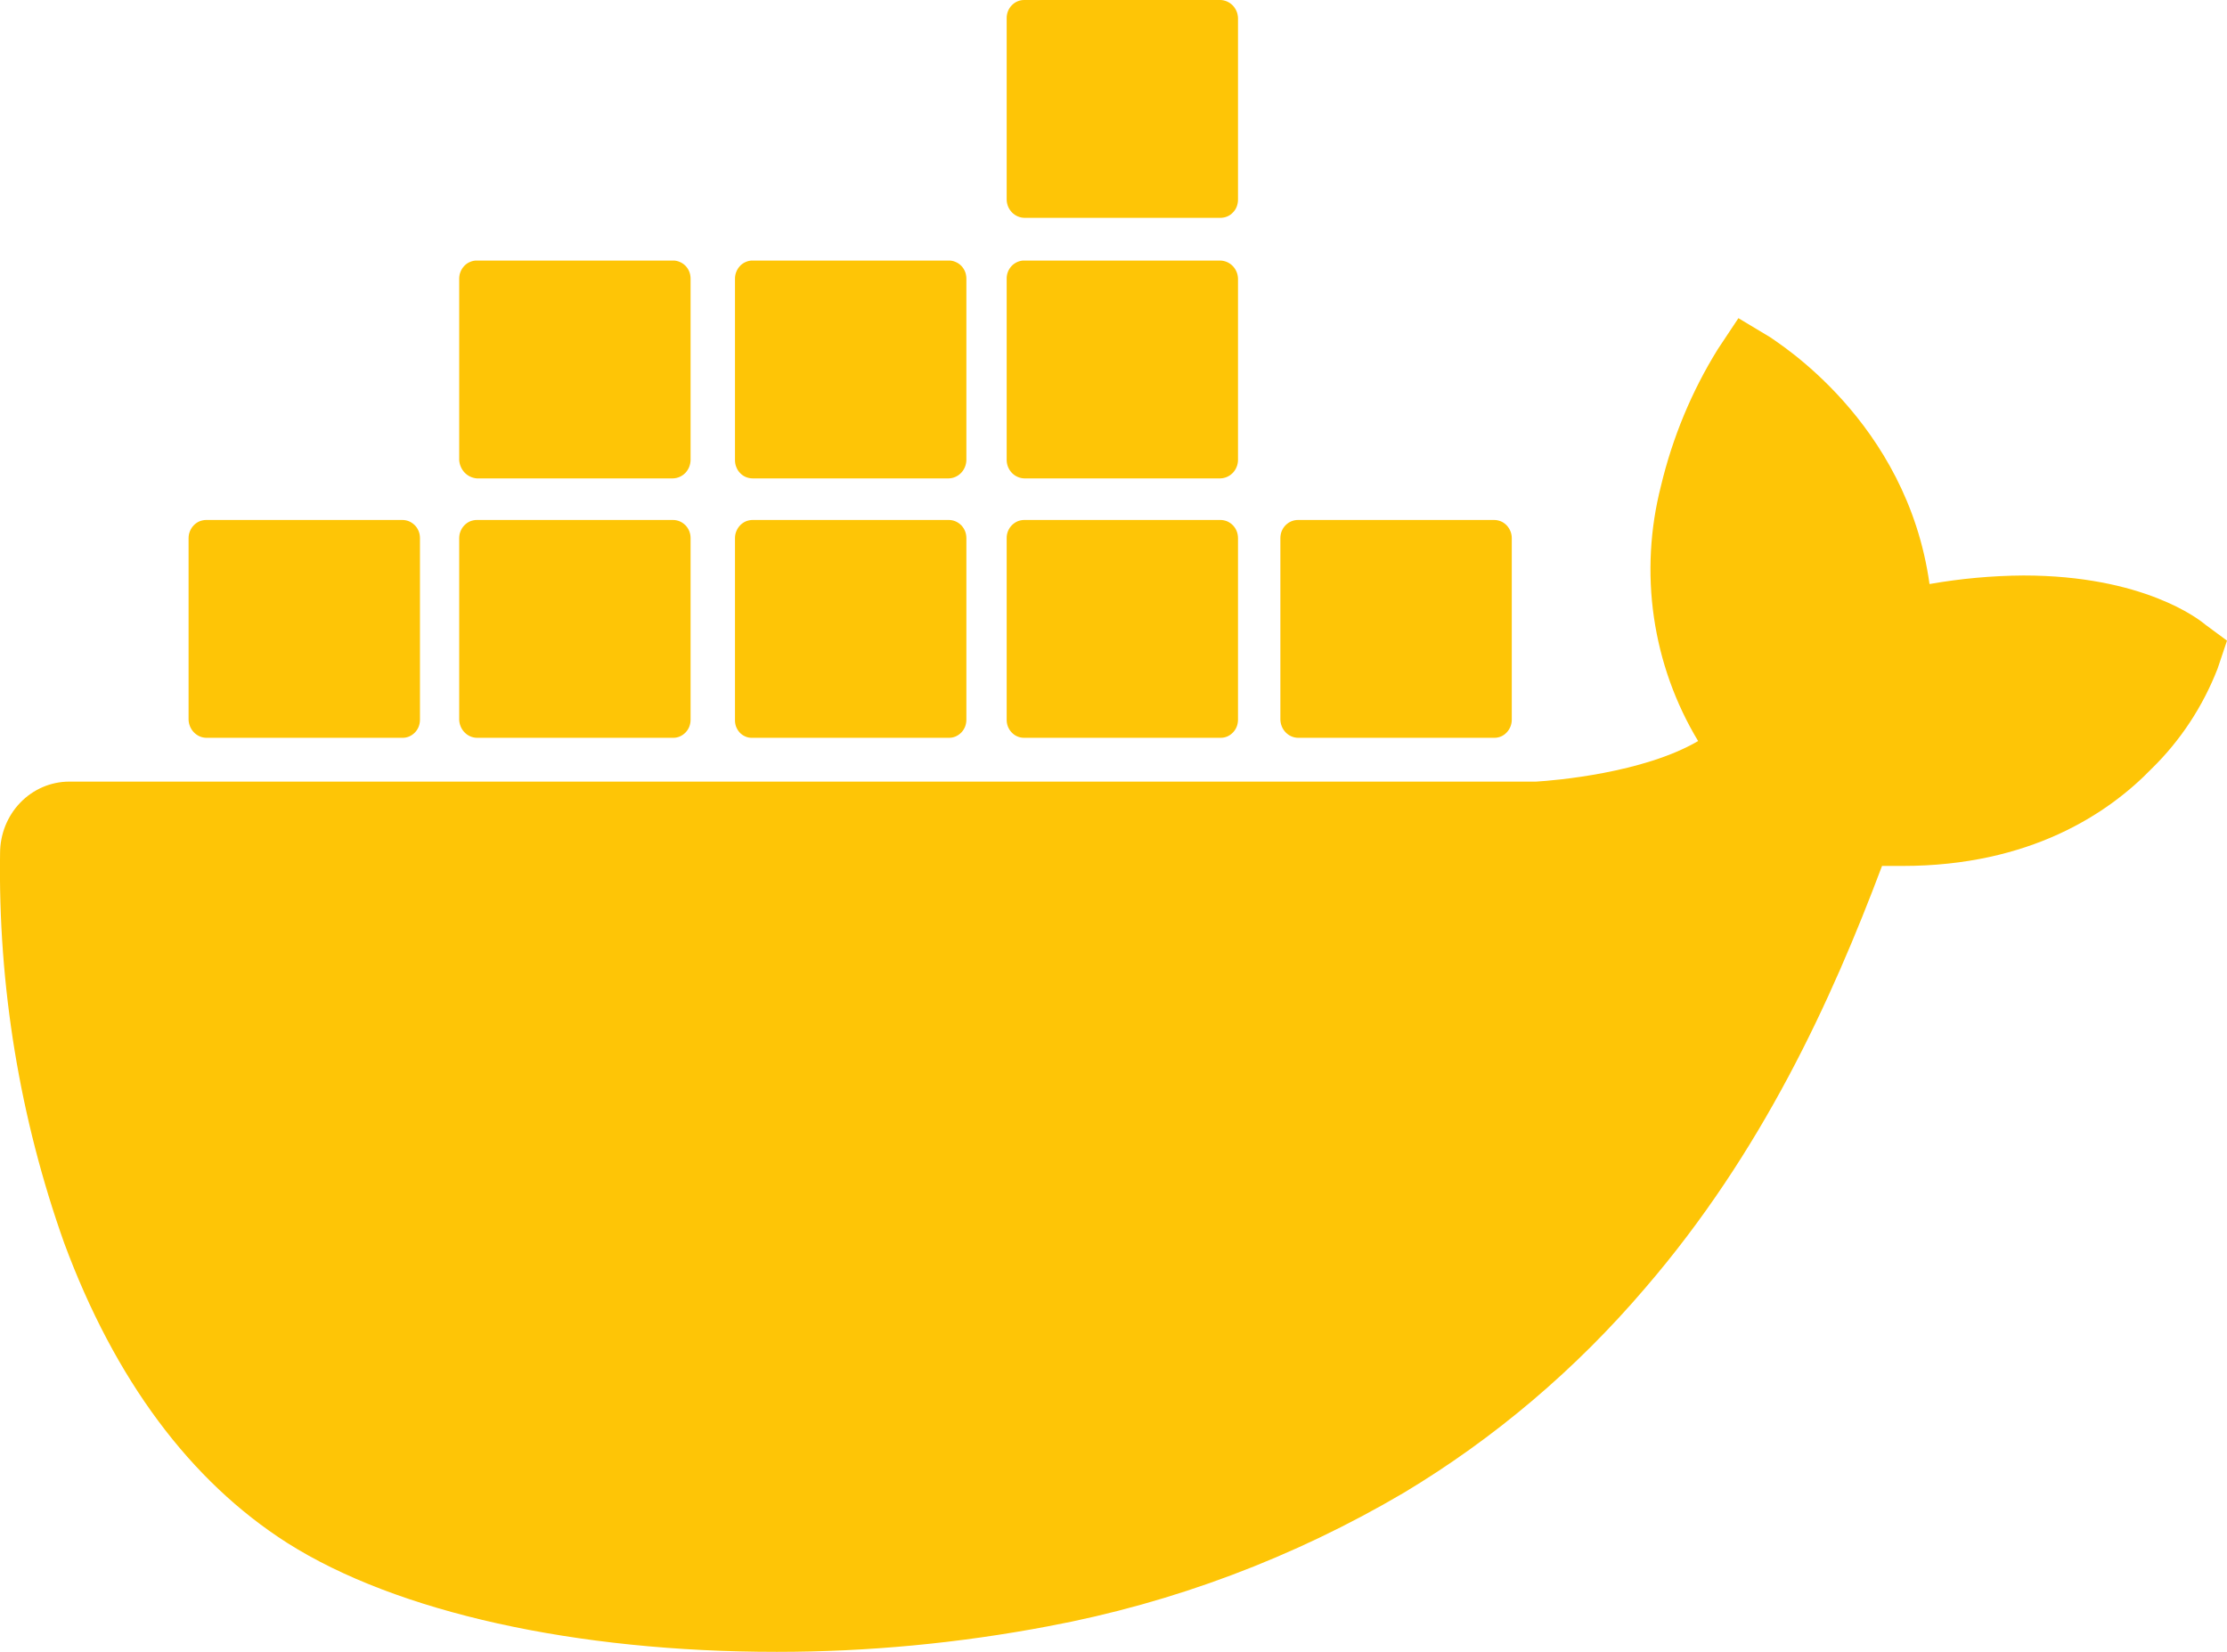 <svg width="31" height="23" viewBox="0 0 31 23" fill="none" xmlns="http://www.w3.org/2000/svg">
<g clip-path="url(#clip0_582_7121)">
<path d="M30.698 8.697C30.612 8.623 29.835 8.013 28.167 8.013C27.729 8.016 27.291 8.056 26.859 8.132C26.543 5.858 24.717 4.758 24.645 4.698L24.199 4.43L23.912 4.862C23.549 5.447 23.282 6.09 23.121 6.765C22.968 7.362 22.934 7.986 23.023 8.597C23.112 9.208 23.322 9.794 23.638 10.318C22.876 10.764 21.64 10.868 21.381 10.883H0.965C0.709 10.883 0.464 10.988 0.283 11.175C0.103 11.361 0.001 11.615 0.001 11.879C-0.027 13.729 0.275 15.569 0.893 17.306C1.597 19.209 2.647 20.621 3.998 21.483C5.522 22.45 8.01 23 10.813 23C12.082 23 13.347 22.88 14.595 22.643C16.333 22.318 18.006 21.689 19.541 20.785C20.804 20.027 21.94 19.063 22.905 17.93C24.53 16.042 25.493 13.931 26.198 12.057H26.485C28.254 12.057 29.346 11.329 29.95 10.704C30.351 10.313 30.665 9.836 30.87 9.307L31 8.92L30.698 8.697Z" fill="#FEC506"/>
<path d="M2.87 10.273H5.602C5.634 10.274 5.666 10.267 5.695 10.255C5.725 10.242 5.752 10.223 5.775 10.2C5.798 10.176 5.816 10.148 5.828 10.118C5.84 10.087 5.846 10.054 5.846 10.021V7.493C5.846 7.46 5.84 7.427 5.828 7.396C5.816 7.366 5.798 7.338 5.775 7.314C5.752 7.291 5.725 7.272 5.695 7.259C5.666 7.247 5.634 7.24 5.602 7.24H2.87C2.838 7.24 2.806 7.247 2.776 7.259C2.746 7.272 2.719 7.291 2.697 7.314C2.674 7.338 2.656 7.366 2.644 7.396C2.631 7.427 2.625 7.46 2.625 7.493V10.021C2.627 10.087 2.654 10.15 2.699 10.197C2.745 10.244 2.806 10.272 2.87 10.273ZM6.637 10.273H9.369C9.401 10.274 9.433 10.267 9.462 10.255C9.492 10.242 9.519 10.223 9.542 10.2C9.565 10.176 9.583 10.148 9.595 10.118C9.607 10.087 9.613 10.054 9.613 10.021V7.493C9.613 7.46 9.607 7.427 9.595 7.396C9.583 7.366 9.565 7.338 9.542 7.314C9.519 7.291 9.492 7.272 9.462 7.259C9.433 7.247 9.401 7.24 9.369 7.24H6.637C6.605 7.24 6.573 7.247 6.543 7.259C6.513 7.272 6.486 7.291 6.464 7.314C6.441 7.338 6.423 7.366 6.411 7.396C6.398 7.427 6.392 7.46 6.392 7.493V10.021C6.394 10.087 6.421 10.15 6.466 10.197C6.512 10.244 6.573 10.272 6.637 10.273ZM10.476 10.273H13.208C13.24 10.274 13.272 10.267 13.301 10.255C13.331 10.242 13.358 10.223 13.381 10.2C13.404 10.176 13.422 10.148 13.434 10.118C13.446 10.087 13.452 10.054 13.452 10.021V7.493C13.452 7.46 13.446 7.427 13.434 7.396C13.422 7.366 13.404 7.338 13.381 7.314C13.358 7.291 13.331 7.272 13.301 7.259C13.272 7.247 13.24 7.24 13.208 7.24H10.476C10.444 7.24 10.412 7.247 10.382 7.259C10.352 7.272 10.325 7.291 10.303 7.314C10.28 7.338 10.262 7.366 10.25 7.396C10.237 7.427 10.231 7.46 10.231 7.493V10.021C10.23 10.054 10.235 10.086 10.246 10.117C10.258 10.148 10.275 10.176 10.297 10.2C10.319 10.224 10.346 10.242 10.376 10.255C10.405 10.268 10.437 10.274 10.469 10.273H10.476ZM14.257 10.273H16.989C17.021 10.274 17.053 10.267 17.083 10.255C17.112 10.242 17.14 10.223 17.162 10.2C17.185 10.176 17.203 10.148 17.215 10.118C17.227 10.087 17.233 10.054 17.233 10.021V7.493C17.233 7.46 17.227 7.427 17.215 7.396C17.203 7.366 17.185 7.338 17.162 7.314C17.14 7.291 17.112 7.272 17.083 7.259C17.053 7.247 17.021 7.24 16.989 7.24H14.257C14.225 7.24 14.193 7.247 14.163 7.259C14.134 7.272 14.107 7.291 14.084 7.314C14.061 7.338 14.043 7.366 14.031 7.396C14.019 7.427 14.012 7.46 14.013 7.493V10.021C14.012 10.087 14.037 10.15 14.081 10.197C14.126 10.245 14.186 10.272 14.25 10.273H14.257ZM6.637 6.661H9.369C9.433 6.659 9.494 6.632 9.54 6.585C9.585 6.538 9.611 6.474 9.613 6.408V3.88C9.613 3.847 9.607 3.814 9.595 3.783C9.583 3.753 9.565 3.725 9.542 3.701C9.519 3.678 9.492 3.659 9.462 3.647C9.433 3.634 9.401 3.627 9.369 3.628H6.637C6.605 3.627 6.573 3.634 6.543 3.647C6.513 3.659 6.486 3.678 6.464 3.701C6.441 3.725 6.423 3.753 6.411 3.783C6.398 3.814 6.392 3.847 6.392 3.88V6.408C6.397 6.473 6.424 6.535 6.469 6.582C6.514 6.628 6.574 6.656 6.637 6.661ZM10.476 6.661H13.208C13.272 6.659 13.333 6.632 13.378 6.585C13.424 6.538 13.45 6.474 13.452 6.408V3.88C13.452 3.847 13.446 3.814 13.434 3.783C13.422 3.753 13.404 3.725 13.381 3.701C13.358 3.678 13.331 3.659 13.301 3.647C13.272 3.634 13.24 3.627 13.208 3.628H10.476C10.444 3.627 10.412 3.634 10.382 3.647C10.352 3.659 10.325 3.678 10.303 3.701C10.28 3.725 10.262 3.753 10.25 3.783C10.237 3.814 10.231 3.847 10.231 3.88V6.408C10.231 6.441 10.237 6.474 10.25 6.505C10.262 6.536 10.28 6.564 10.303 6.587C10.325 6.611 10.352 6.629 10.382 6.642C10.412 6.654 10.444 6.661 10.476 6.661ZM14.257 6.661H16.989C17.053 6.659 17.114 6.632 17.16 6.585C17.205 6.538 17.232 6.474 17.233 6.408V3.88C17.232 3.814 17.205 3.751 17.16 3.704C17.114 3.657 17.053 3.63 16.989 3.628H14.257C14.225 3.627 14.193 3.634 14.163 3.647C14.134 3.659 14.107 3.678 14.084 3.701C14.061 3.725 14.043 3.753 14.031 3.783C14.019 3.814 14.012 3.847 14.013 3.88V6.408C14.014 6.474 14.041 6.538 14.086 6.585C14.132 6.632 14.193 6.659 14.257 6.661ZM14.257 3.033H16.989C17.021 3.033 17.053 3.027 17.083 3.014C17.112 3.002 17.14 2.983 17.162 2.959C17.185 2.936 17.203 2.908 17.215 2.877C17.227 2.846 17.233 2.813 17.233 2.78V0.253C17.232 0.186 17.205 0.123 17.16 0.076C17.114 0.029 17.053 0.002 16.989 4.42533e-06H14.257C14.225 -0 14.193 0.006 14.163 0.019C14.134 0.031 14.107 0.05 14.084 0.074C14.061 0.097 14.043 0.125 14.031 0.156C14.019 0.187 14.012 0.22 14.013 0.253V2.78C14.014 2.847 14.041 2.91 14.086 2.957C14.132 3.004 14.193 3.031 14.257 3.033ZM18.067 10.273H20.799C20.831 10.274 20.863 10.267 20.893 10.255C20.923 10.242 20.95 10.223 20.972 10.2C20.995 10.176 21.013 10.148 21.025 10.118C21.038 10.087 21.044 10.054 21.044 10.021V7.493C21.044 7.46 21.038 7.427 21.025 7.396C21.013 7.366 20.995 7.338 20.972 7.314C20.95 7.291 20.923 7.272 20.893 7.259C20.863 7.247 20.831 7.24 20.799 7.24H18.067C18.035 7.24 18.003 7.247 17.974 7.259C17.944 7.272 17.917 7.291 17.894 7.314C17.871 7.338 17.853 7.366 17.841 7.396C17.829 7.427 17.823 7.46 17.823 7.493V10.021C17.825 10.087 17.851 10.15 17.896 10.197C17.942 10.244 18.003 10.272 18.067 10.273Z" fill="#FEC506"/>
</g>
<defs>
<clipPath id="clip0_582_7121">
<rect width="31" height="23" fill="white"/>
</clipPath>
</defs>
</svg>
